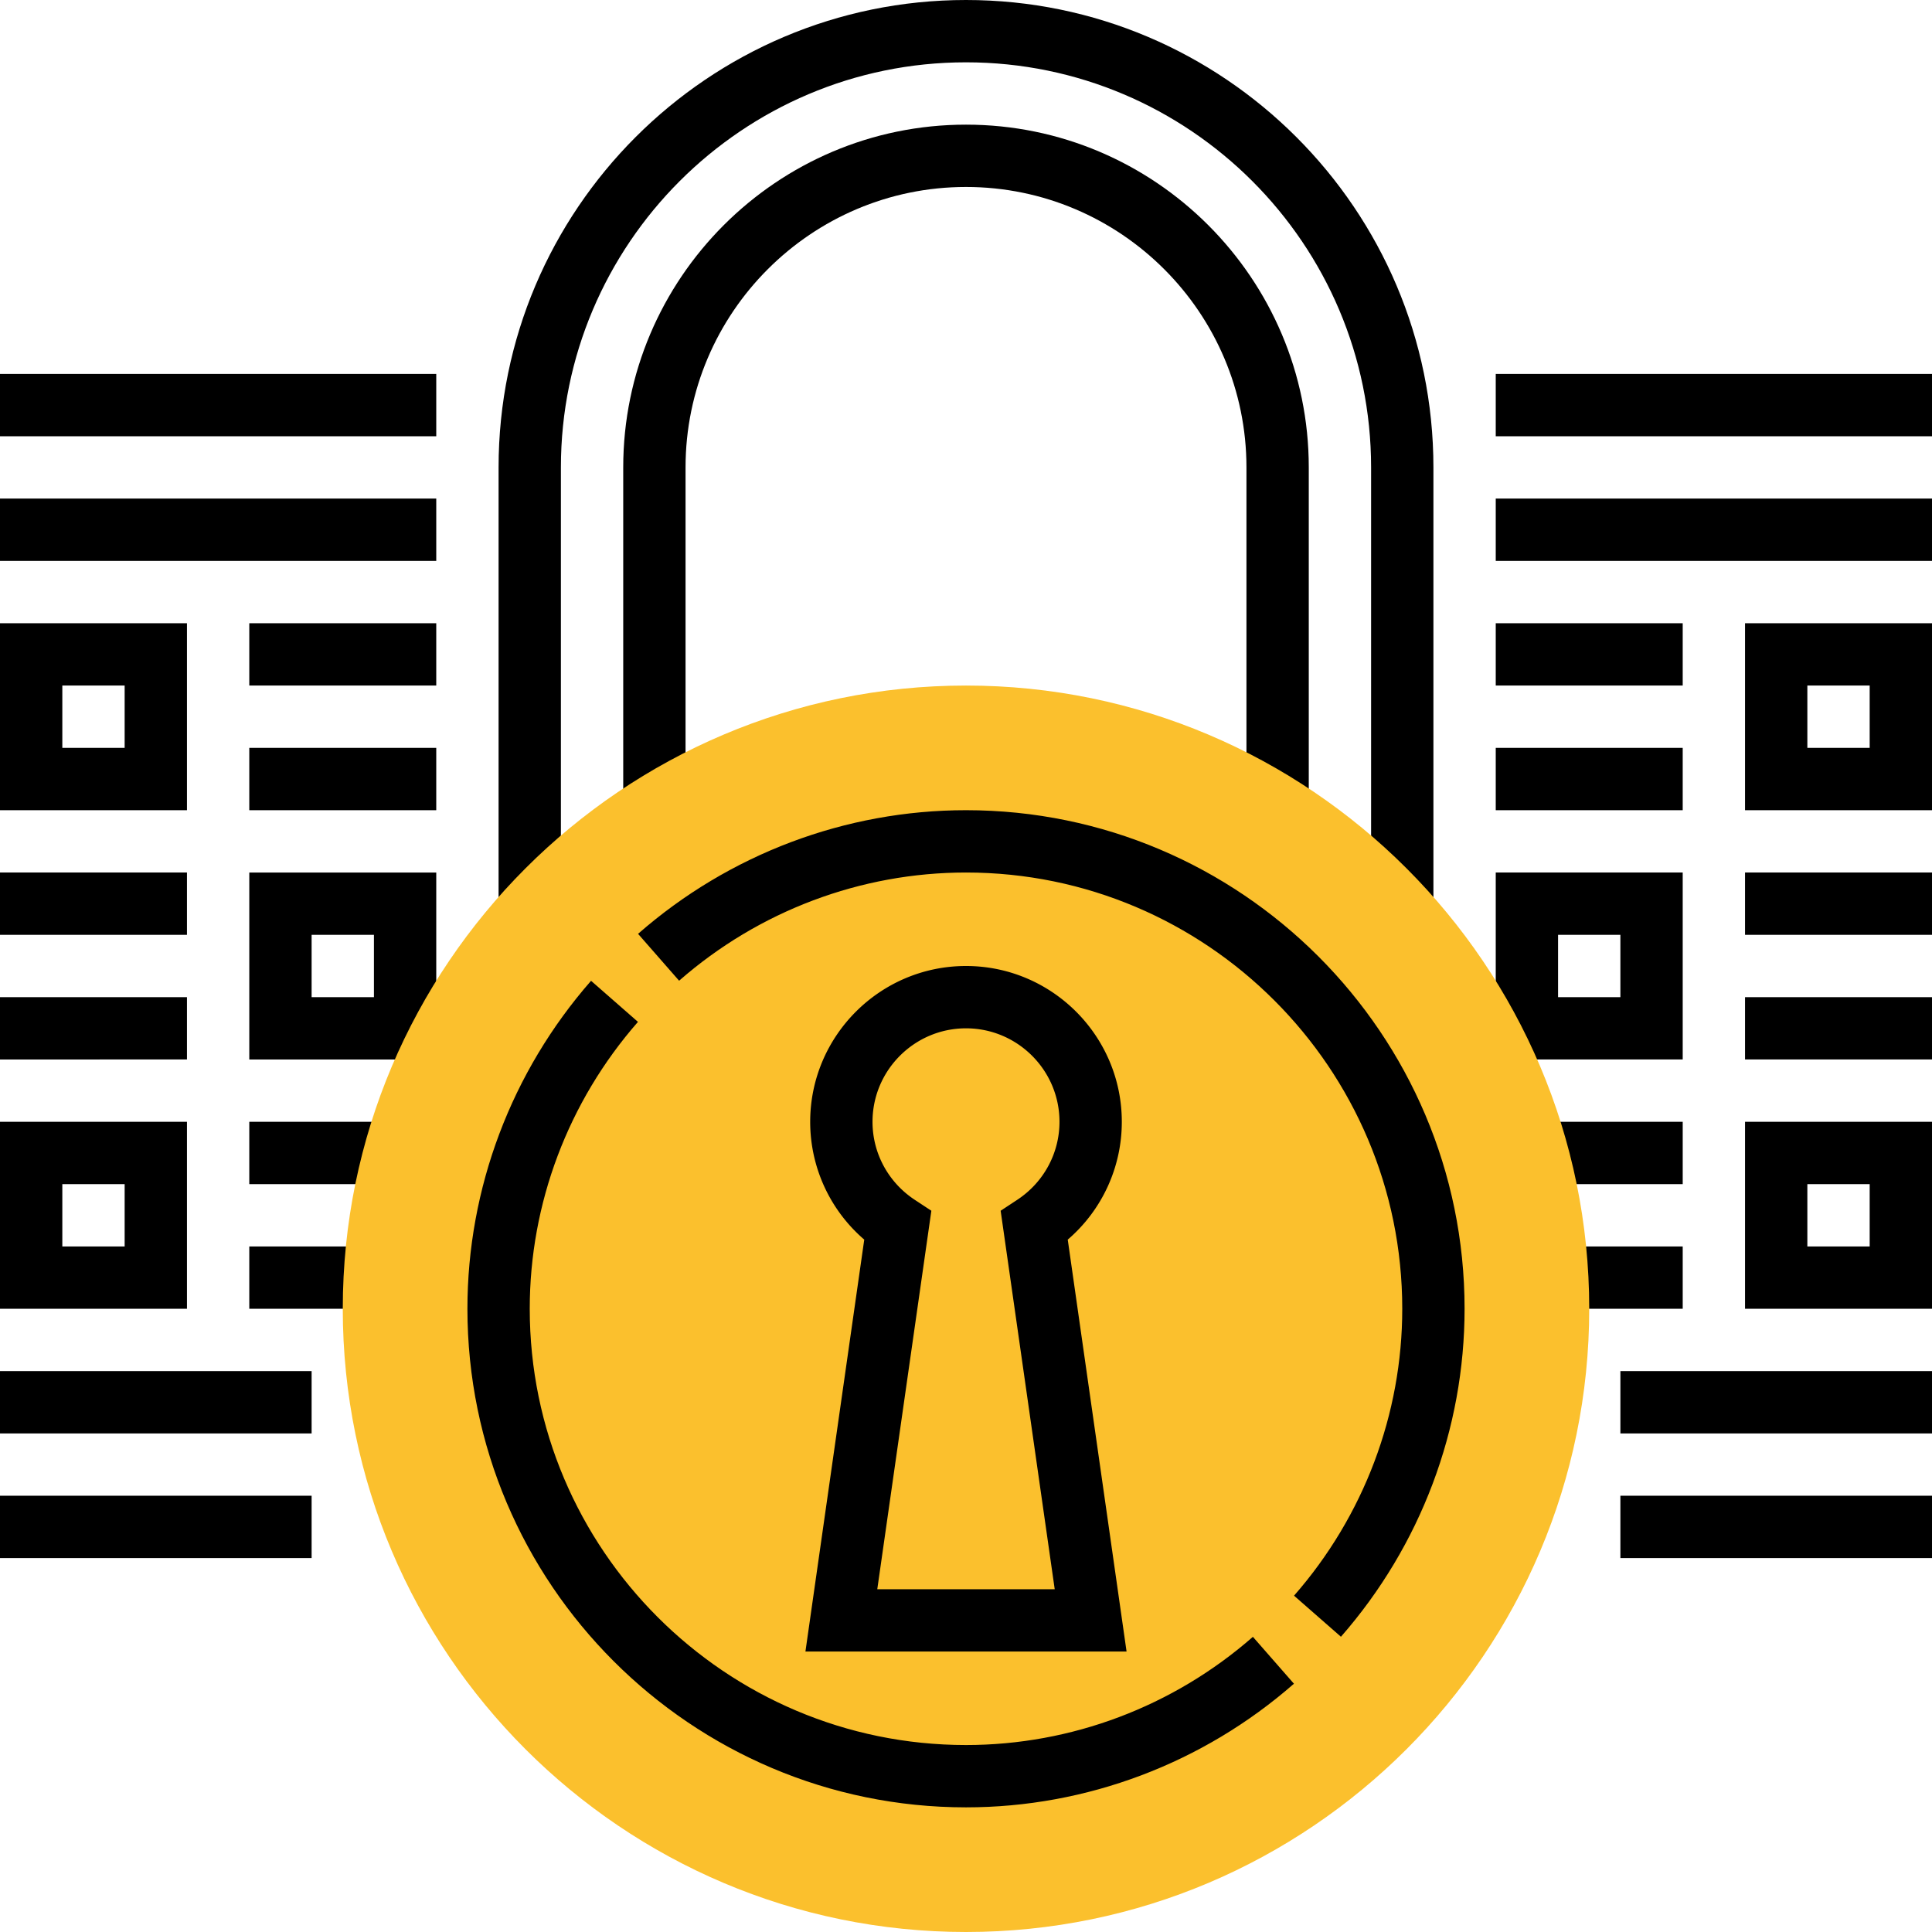 <svg viewBox="0 0 496 496" xmlns="http://www.w3.org/2000/svg" fill-rule="evenodd" clip-rule="evenodd" stroke-linejoin="round" stroke-miterlimit="1.414"><path d="M48 208H0v-48h48v48zm-32-16h16v-16H16v16zm48-32h48v16H64zm0 32h48v16H64zm48 80H64v-48h48v48zm-32-16h16v-16H80v16zM0 224h48v16H0zm0 32h48v16H0zm48 80H0v-48h48v48zm-32-16h16v-16H16v16zm48-32h40v16H64zm0 32h40v16H64zM0 352h80v16H0zm0 32h80v16H0zm0-256h112v16H0zm0-32h112v16H0zm496 112h-48v-48h48v48zm-32-16h16v-16h-16v16zm-80-32h48v16h-48zm0 32h48v16h-48zm64 32h48v16h-48zm0 32h48v16h-48zm48 80h-48v-48h48v48zm-32-16h16v-16h-16v16zm-72-32h40v16h-40zm0 32h40v16h-40zm24 32h80v16h-80zm-48-120h-16V120c0-57.344-46.656-104-104-104S144 62.656 144 120v112h-16V120C128 53.832 181.832 0 248 0s120 53.832 120 120v112z" fill-rule="nonzero"/><path d="M336 208h-16v-88c0-39.703-32.305-72-72-72s-72 32.297-72 72v88h-16v-88c0-48.52 39.48-88 88-88s88 39.48 88 88v88zm80 176h80v16h-80zm-32-256h112v16H384zm48 144h-48v-48h48v48zm-32-16h16v-16h-16v16zM384 96h112v16H384z" fill-rule="nonzero"/><path d="M248 496c-88.223 0-160-71.777-160-160s71.777-160 160-160 160 71.777 160 160-71.777 160-160 160z" fill="#fbc02d" fill-rule="nonzero"/><path d="M289.223 424h-82.446l15.102-105.754A39.83 39.83 0 0 1 208 288c0-22.055 17.945-40 40-40s40 17.945 40 40a39.83 39.83 0 0 1-13.879 30.246L289.223 424zm-64-16h45.554l-13.882-97.168 4.242-2.793C267.937 303.566 272 296.078 272 288c0-13.23-10.77-24-24-24s-24 10.77-24 24c0 8.078 4.063 15.566 10.863 20.039l4.242 2.793L225.223 408z" fill-rule="nonzero"/><path d="M344.258 420.199l-12.043-10.543C350.137 389.191 360 363.039 360 336c0-61.762-50.238-112-112-112-27.031 0-53.191 9.863-73.656 27.777l-10.535-12.035C187.184 219.273 217.09 208 248 208c70.574 0 128 57.426 128 128 0 30.91-11.273 60.824-31.742 84.199zM248 464c-70.574 0-128-57.426-128-128 0-30.91 11.273-60.824 31.742-84.199l12.043 10.543C145.863 282.809 136 308.961 136 336c0 61.762 50.238 112 112 112 27.031 0 53.191-9.863 73.656-27.777l10.535 12.035C308.816 452.727 278.91 464 248 464z" fill-rule="nonzero"/></svg>